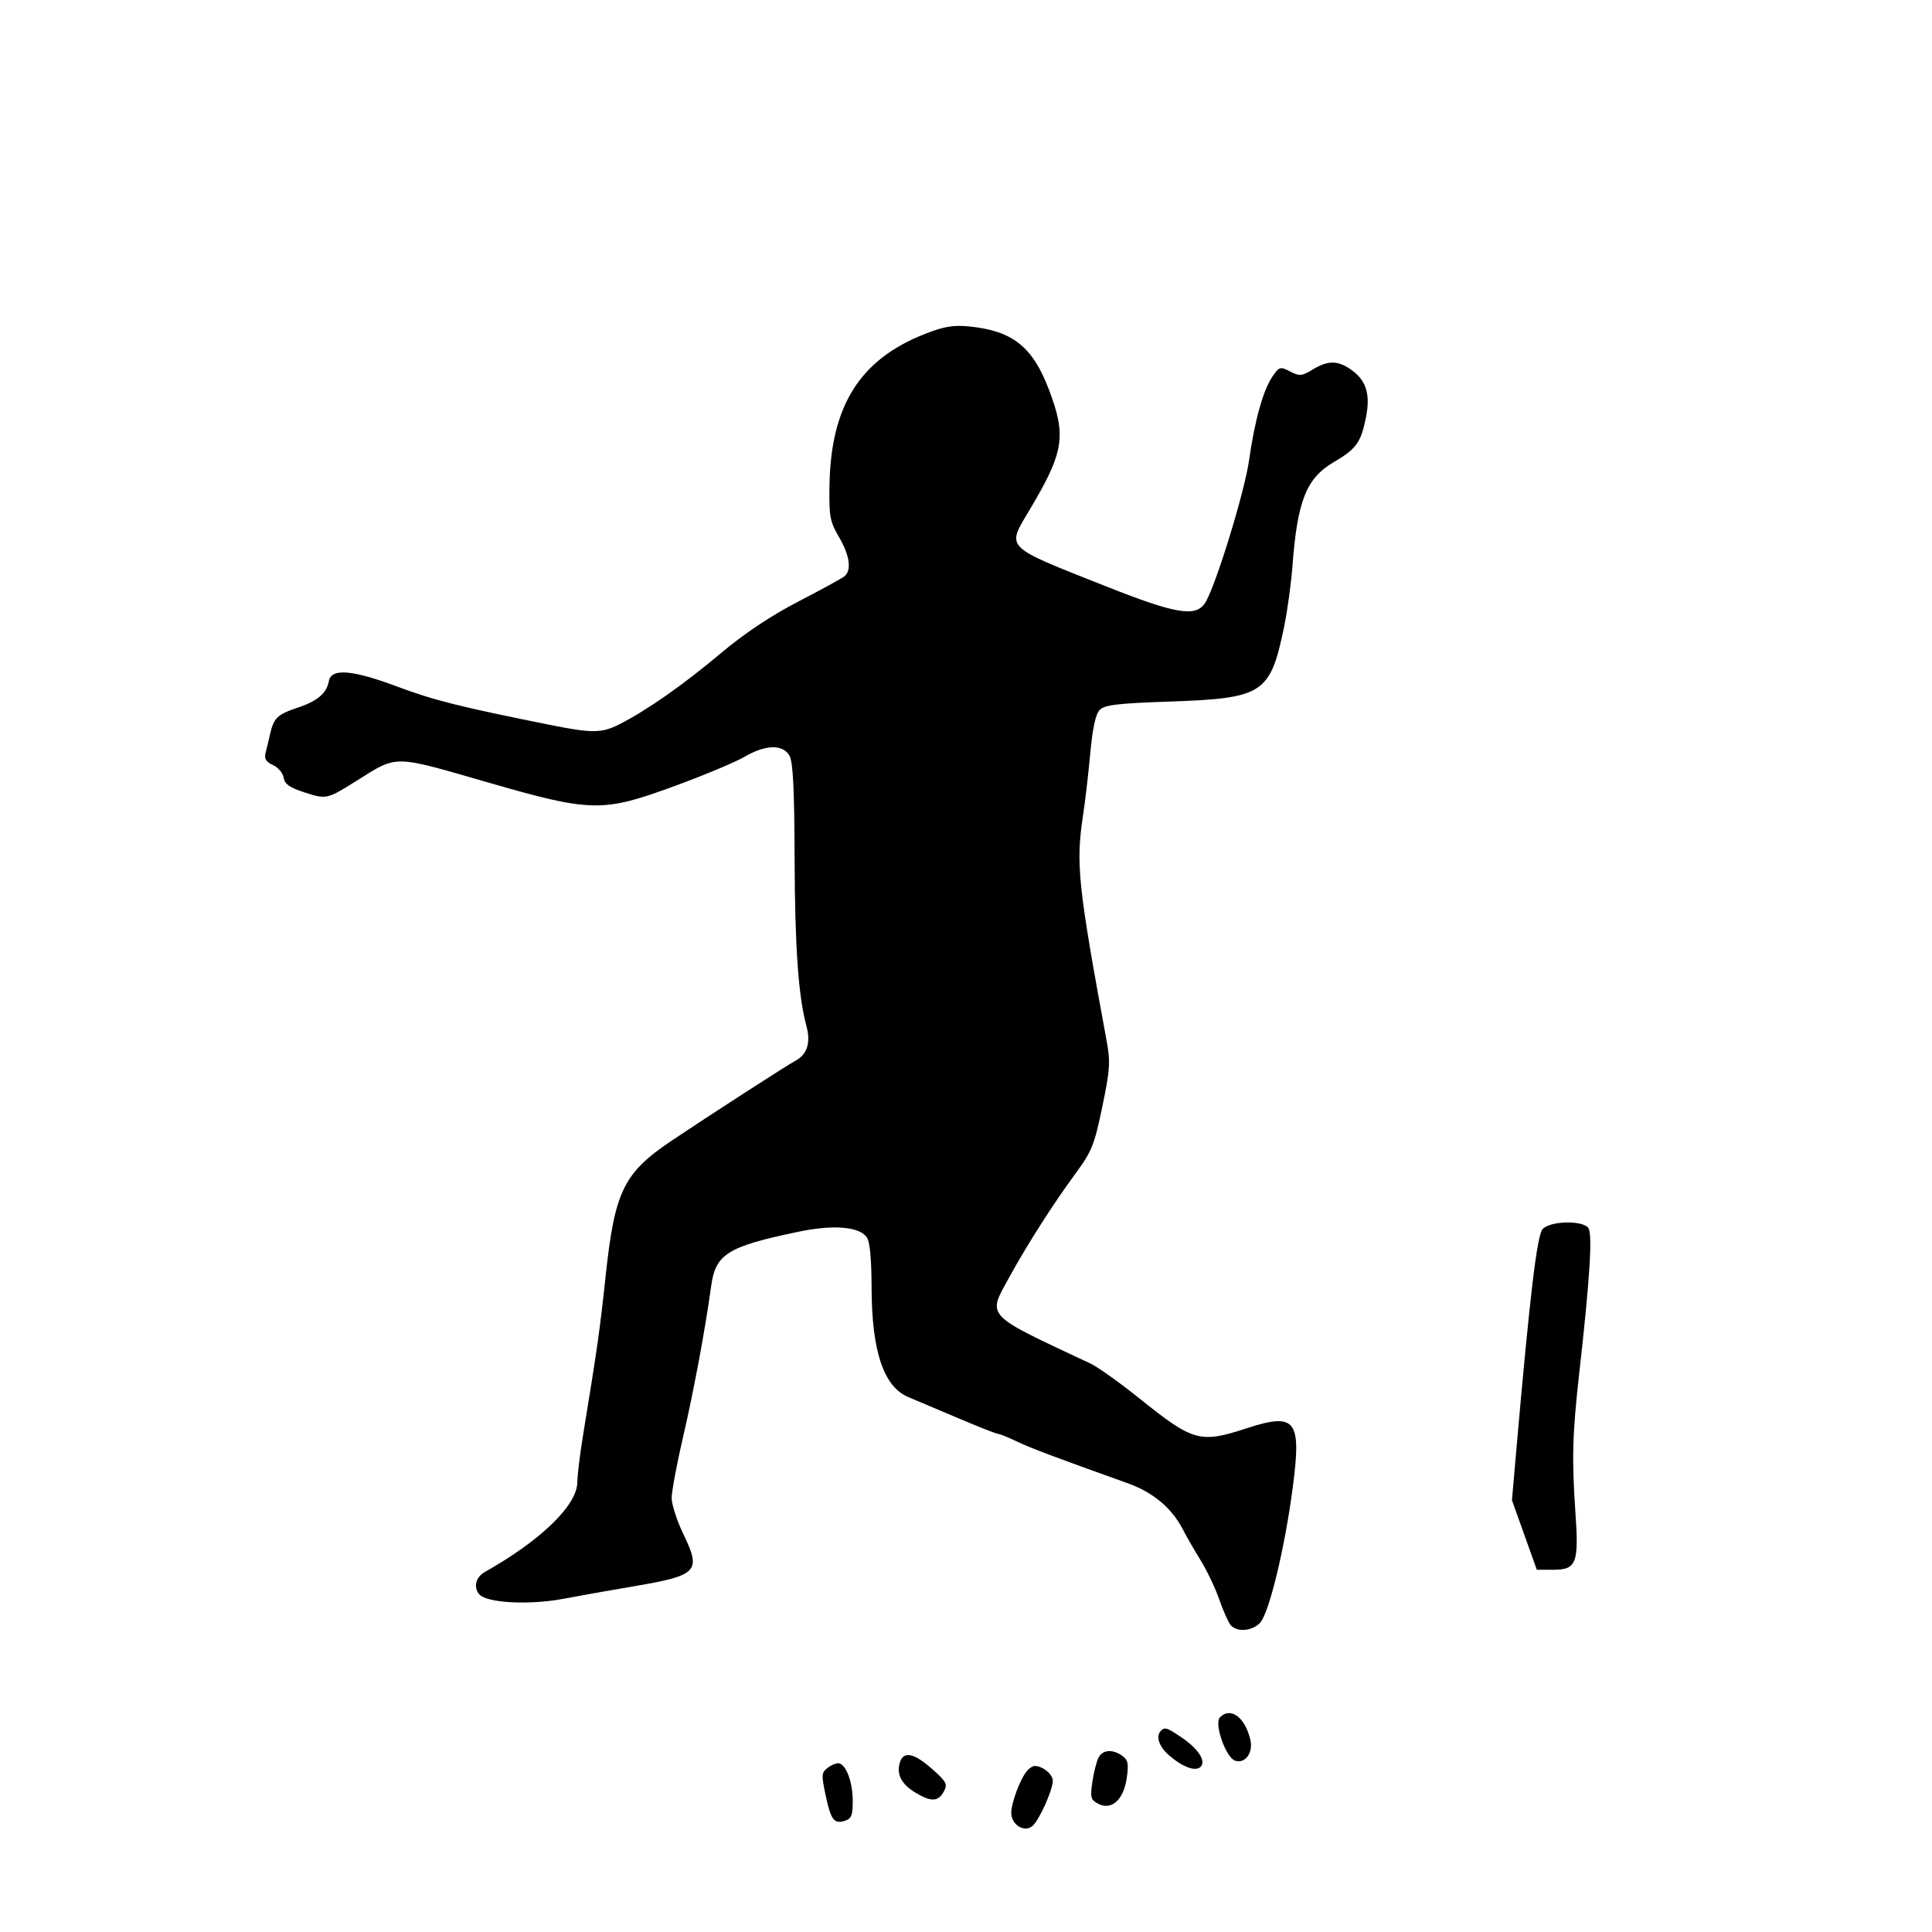 <svg id="svg-path" width="100%" height="100%" viewBox="0 0 512 512" version="1.1" xmlns="http://www.w3.org/2000/svg" style="fill-rule:evenodd;clip-rule:evenodd;stroke-linejoin:round;stroke-miterlimit:2;">
                        <path d="M245.061 88.517 C 227.843 95.292,220.146 107.567,219.817 128.780 C 219.691 136.853,219.949 138.238,222.339 142.315 C 225.210 147.215,225.744 151.162,223.750 152.752 C 223.063 153.300,217.550 156.314,211.500 159.449 C 204.277 163.192,197.238 167.891,191.000 173.134 C 180.948 181.583,171.384 188.276,164.074 191.979 C 159.476 194.307,156.881 194.332,146.000 192.150 C 121.970 187.331,115.020 185.595,105.500 182.031 C 93.341 177.480,87.785 177.016,87.155 180.500 C 86.578 183.694,84.116 185.801,78.959 187.514 C 73.534 189.316,72.554 190.244,71.586 194.500 C 71.211 196.150,70.665 198.424,70.373 199.553 C 69.983 201.061,70.508 201.910,72.344 202.747 C 73.720 203.374,74.993 204.881,75.173 206.097 C 75.420 207.765,76.744 208.710,80.584 209.958 C 86.524 211.888,86.631 211.864,94.617 206.838 C 105.358 200.079,104.084 200.066,128.668 207.168 C 156.947 215.336,159.533 215.385,179.261 208.131 C 186.830 205.348,194.969 201.930,197.349 200.536 C 202.860 197.306,207.470 197.195,209.215 200.250 C 210.161 201.907,210.521 209.092,210.579 227.500 C 210.653 251.110,211.565 263.947,213.743 272.044 C 214.900 276.344,213.891 279.454,210.806 281.100 C 208.601 282.277,187.449 295.935,178.000 302.284 C 165.268 310.839,162.915 315.647,160.519 338.000 C 158.946 352.667,158.326 357.046,154.563 380.058 C 153.703 385.314,153.000 391.028,153.000 392.756 C 153.000 398.858,143.402 408.188,128.464 416.607 C 126.091 417.945,125.420 420.596,126.979 422.475 C 128.915 424.807,140.191 425.425,149.317 423.699 C 153.817 422.848,162.000 421.391,167.500 420.462 C 185.006 417.504,185.926 416.559,181.082 406.517 C 179.387 403.002,178.000 398.707,178.000 396.974 C 178.000 395.240,179.374 387.899,181.054 380.661 C 183.877 368.494,186.920 352.131,188.463 340.820 C 189.623 332.321,192.832 330.328,211.658 326.412 C 220.758 324.519,227.547 325.039,229.636 327.789 C 230.529 328.964,230.951 333.261,230.983 341.500 C 231.047 358.183,234.214 367.533,240.718 370.243 C 242.798 371.110,248.829 373.660,254.119 375.910 C 259.409 378.159,264.085 380.000,264.509 380.000 C 264.934 380.000,267.130 380.885,269.390 381.967 C 273.100 383.743,279.586 386.188,298.877 393.082 C 305.576 395.476,310.571 399.665,313.468 405.321 C 314.364 407.069,316.483 410.750,318.178 413.500 C 319.873 416.250,322.099 420.926,323.124 423.891 C 324.150 426.856,325.497 429.894,326.117 430.641 C 327.731 432.585,331.682 432.318,333.885 430.115 C 336.281 427.719,340.533 410.134,342.626 393.960 C 344.927 376.182,343.383 374.263,330.230 378.556 C 318.029 382.539,316.182 382.021,302.000 370.632 C 296.775 366.436,290.925 362.264,289.000 361.360 C 260.584 348.016,261.623 349.132,267.560 338.318 C 272.295 329.693,279.171 318.944,285.150 310.819 C 289.318 305.155,290.040 303.341,292.117 293.330 C 294.166 283.450,294.299 281.428,293.267 275.830 C 285.645 234.479,285.063 228.902,287.032 216.000 C 287.577 212.425,288.434 205.051,288.934 199.613 C 289.560 192.826,290.350 189.221,291.455 188.113 C 292.757 186.809,296.271 186.390,309.783 185.927 C 334.843 185.068,336.635 183.900,340.325 166.000 C 341.176 161.875,342.160 154.675,342.513 150.000 C 343.819 132.709,346.194 126.729,353.440 122.482 C 359.401 118.989,360.627 117.308,361.954 110.812 C 363.284 104.301,362.047 100.571,357.586 97.648 C 354.294 95.491,351.760 95.567,347.858 97.940 C 344.988 99.686,344.391 99.736,341.897 98.447 C 339.273 97.090,339.026 97.159,337.234 99.757 C 334.771 103.328,332.510 111.410,331.012 122.000 C 329.817 130.451,322.116 155.452,319.384 159.750 C 316.926 163.618,311.646 162.742,293.138 155.399 C 265.728 144.523,266.694 145.498,272.928 135.004 C 282.000 119.734,282.660 115.518,277.921 103.108 C 273.618 91.840,268.280 87.640,256.824 86.509 C 252.622 86.095,250.143 86.518,245.061 88.517 M408.789 325.750 C 407.314 327.446,405.392 343.624,401.863 384.035 L 400.681 397.571 403.978 406.785 L 407.274 416.000 411.602 416.000 C 417.812 416.000,418.450 414.329,417.488 400.571 C 416.525 386.789,416.718 379.847,418.507 364.000 C 421.356 338.753,422.092 326.816,420.890 325.367 C 419.186 323.315,410.672 323.584,408.789 325.750 M323.318 455.082 C 321.668 456.732,324.854 465.819,327.362 466.615 C 330.005 467.454,332.146 464.494,331.360 461.088 C 329.982 455.120,326.146 452.254,323.318 455.082 M307.667 458.667 C 306.184 460.149,307.165 462.961,309.995 465.342 C 313.642 468.411,316.863 469.537,318.193 468.207 C 319.671 466.729,317.562 463.454,313.243 460.519 C 309.273 457.821,308.702 457.632,307.667 458.667 M291.134 465.750 C 290.619 466.712,289.883 469.598,289.498 472.161 C 288.878 476.300,289.042 476.952,290.967 477.982 C 294.497 479.871,297.718 477.066,298.574 471.356 C 299.158 467.462,298.968 466.450,297.447 465.337 C 294.920 463.490,292.250 463.665,291.134 465.750 M238.500 467.000 C 237.514 470.106,238.800 472.713,242.420 474.950 C 246.674 477.580,248.641 477.540,250.111 474.793 C 251.171 472.812,250.854 472.198,247.017 468.793 C 242.267 464.578,239.457 463.986,238.500 467.000 M219.483 468.389 C 217.693 469.698,217.638 470.242,218.759 475.589 C 220.167 482.299,221.017 483.447,223.899 482.532 C 225.643 481.979,225.997 481.069,225.985 477.183 C 225.970 472.442,224.362 467.942,222.460 467.315 C 221.887 467.127,220.548 467.610,219.483 468.389 M272.144 469.327 C 270.333 471.509,268.000 477.761,268.000 480.433 C 268.000 483.570,271.425 485.722,273.576 483.937 C 275.369 482.449,279.000 474.396,279.000 471.908 C 279.000 470.187,276.307 468.000,274.188 468.000 C 273.669 468.000,272.749 468.597,272.144 469.327 " style="stroke: none; fill: black;">
                    </path></svg>